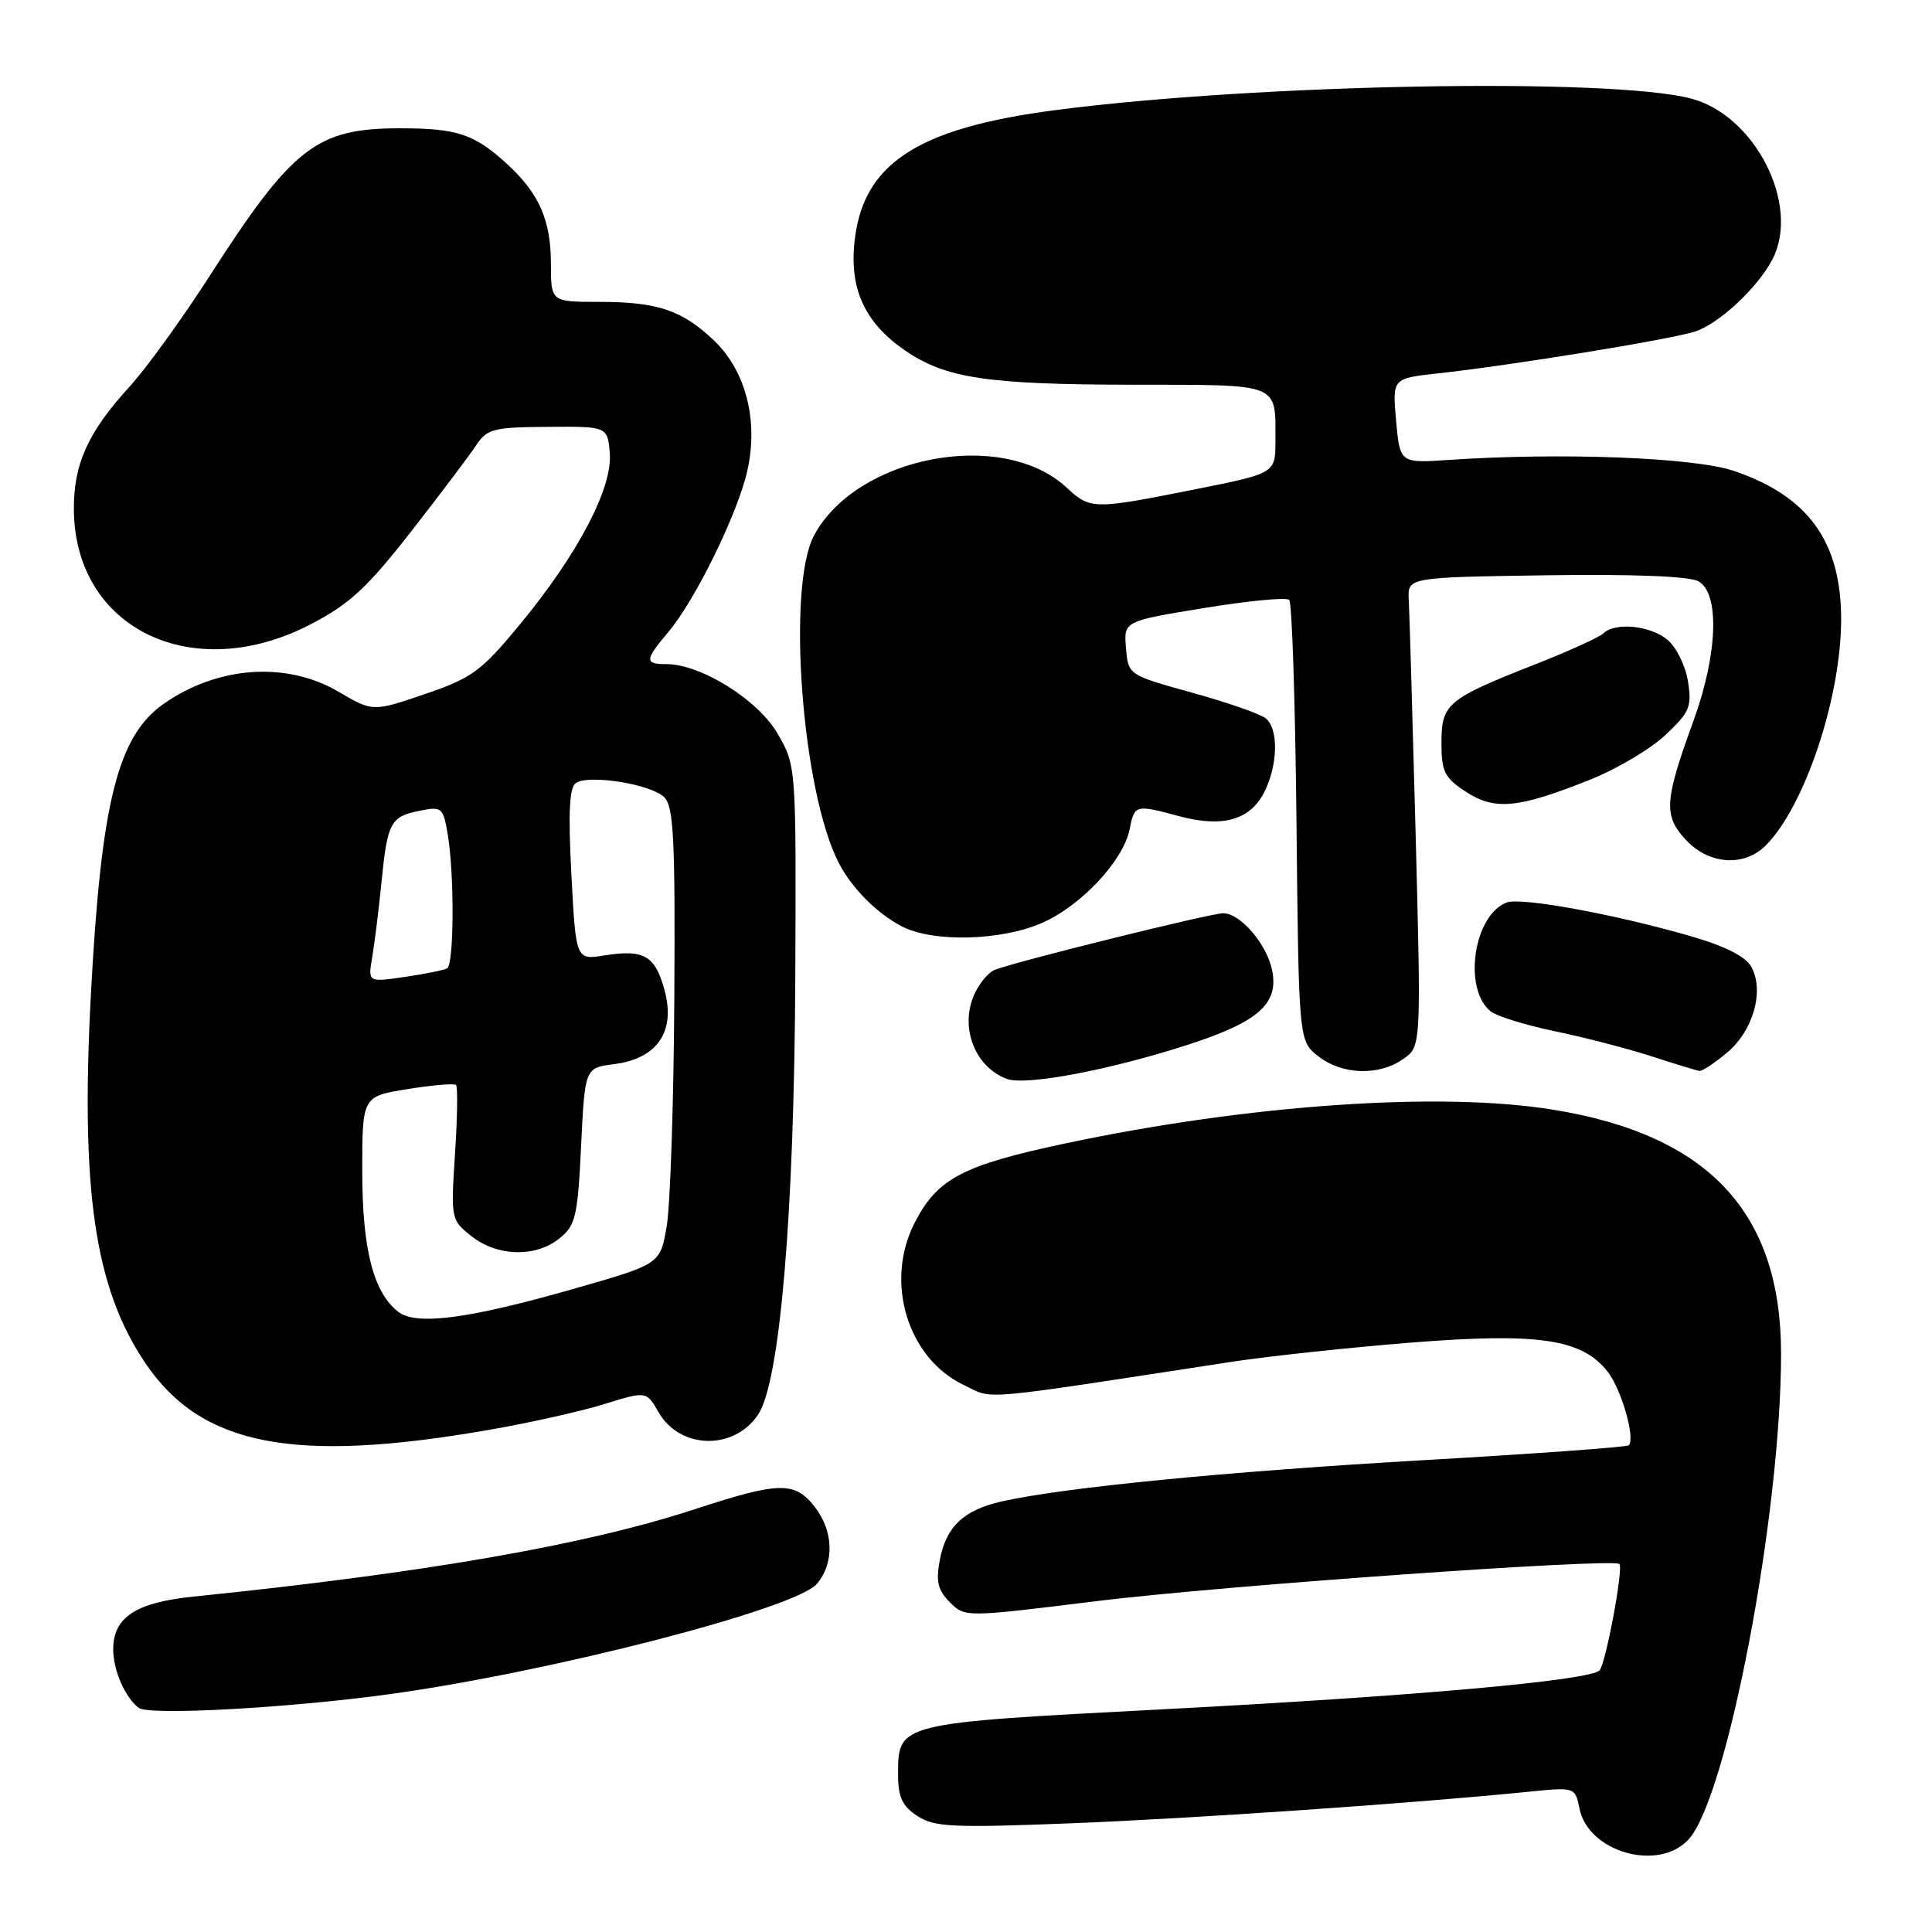 <?xml version="1.0" encoding="UTF-8" standalone="no"?>
<!DOCTYPE svg PUBLIC "-//W3C//DTD SVG 1.1//EN" "http://www.w3.org/Graphics/SVG/1.1/DTD/svg11.dtd" >
<svg xmlns="http://www.w3.org/2000/svg" xmlns:xlink="http://www.w3.org/1999/xlink" version="1.1" viewBox="0 0 256 256">
 <g >
 <path fill="currentColor"
d=" M 223.73 243.75 C 228.85 238.21 236.00 200.69 236.00 179.37 C 236.00 160.66 226.39 150.38 205.79 147.04 C 190.86 144.61 165.43 146.37 141.26 151.49 C 127.56 154.39 124.22 156.14 121.20 162.02 C 117.17 169.86 120.25 179.99 127.74 183.54 C 131.78 185.46 128.80 185.72 163.38 180.42 C 168.27 179.68 178.94 178.54 187.11 177.89 C 203.88 176.57 209.61 177.42 213.01 181.74 C 214.85 184.07 216.72 190.61 215.82 191.51 C 215.59 191.75 203.27 192.64 188.45 193.49 C 162.50 194.99 141.00 197.09 132.77 198.94 C 127.69 200.08 125.36 202.28 124.53 206.71 C 123.99 209.56 124.27 210.71 125.86 212.31 C 127.87 214.31 127.87 214.31 145.19 212.17 C 161.52 210.14 213.77 206.43 214.58 207.24 C 215.13 207.79 212.79 220.36 211.96 221.32 C 210.80 222.67 187.41 224.76 153.91 226.50 C 118.88 228.33 119.00 228.30 119.00 235.13 C 119.00 238.13 119.55 239.32 121.55 240.62 C 123.80 242.10 126.19 242.21 141.80 241.60 C 157.95 240.97 187.35 238.95 202.60 237.41 C 208.70 236.80 208.71 236.80 209.29 239.65 C 210.46 245.42 219.75 248.06 223.73 243.75 Z  M 51.81 224.46 C 73.27 221.48 105.48 213.15 108.25 209.86 C 110.59 207.07 110.46 202.85 107.93 199.63 C 105.28 196.27 103.28 196.31 92.00 200.00 C 77.52 204.73 56.45 208.40 25.62 211.56 C 17.98 212.34 15.00 214.30 15.00 218.57 C 15.00 221.32 16.61 225.00 18.40 226.31 C 19.81 227.34 38.48 226.31 51.81 224.46 Z  M 65.00 189.43 C 70.22 188.52 77.01 187.00 80.07 186.05 C 85.65 184.32 85.65 184.32 87.26 187.12 C 90.10 192.08 97.31 192.22 100.48 187.40 C 103.36 182.99 105.24 160.80 105.38 129.50 C 105.50 101.56 105.50 101.49 103.06 97.25 C 100.50 92.76 92.89 88.00 88.30 88.00 C 85.38 88.00 85.41 87.48 88.56 83.74 C 92.16 79.47 97.76 68.02 99.03 62.35 C 100.51 55.77 98.84 49.20 94.68 45.19 C 90.46 41.12 87.16 40.00 79.43 40.00 C 73.00 40.00 73.00 40.00 73.00 34.95 C 73.00 29.24 71.46 25.69 67.34 21.87 C 62.90 17.77 60.65 17.00 53.02 17.00 C 41.92 17.00 38.79 19.43 27.68 36.72 C 24.06 42.34 19.34 48.86 17.18 51.22 C 11.65 57.27 9.73 61.51 9.79 67.59 C 9.93 83.30 25.49 90.83 41.11 82.75 C 46.31 80.05 48.60 77.94 54.45 70.46 C 58.33 65.49 62.21 60.34 63.08 59.02 C 64.53 56.82 65.36 56.61 72.58 56.56 C 80.50 56.50 80.50 56.50 80.80 60.07 C 81.18 64.66 76.54 73.49 68.85 82.79 C 63.73 88.98 62.54 89.84 56.30 91.97 C 49.40 94.32 49.40 94.32 44.86 91.66 C 37.98 87.62 28.90 88.24 21.73 93.23 C 15.59 97.51 13.40 106.23 12.04 131.84 C 10.67 157.84 12.56 170.67 19.24 180.59 C 26.68 191.62 38.93 193.99 65.00 189.43 Z  M 157.48 138.41 C 166.75 135.40 169.45 133.00 168.57 128.59 C 167.87 125.11 164.35 121.00 162.08 121.01 C 160.41 121.01 134.68 127.39 131.84 128.50 C 130.93 128.85 129.65 130.43 129.00 132.00 C 127.21 136.32 129.26 141.42 133.41 142.96 C 135.93 143.89 147.10 141.78 157.48 138.41 Z  M 185.93 140.33 C 188.31 138.67 188.31 138.67 187.58 110.58 C 187.17 95.14 186.76 81.15 186.67 79.50 C 186.50 76.50 186.50 76.50 204.77 76.23 C 216.24 76.06 223.78 76.35 225.02 77.01 C 227.90 78.55 227.62 86.65 224.40 95.50 C 220.53 106.11 220.40 108.06 223.37 111.27 C 226.43 114.57 231.09 114.91 233.97 112.03 C 239.15 106.85 243.98 92.35 243.96 82.00 C 243.95 71.73 239.55 65.69 229.69 62.38 C 224.40 60.61 206.83 59.94 192.00 60.94 C 185.50 61.38 185.50 61.38 184.99 55.76 C 184.49 50.14 184.49 50.14 190.49 49.48 C 200.17 48.43 221.24 45.00 224.57 43.94 C 227.77 42.92 232.94 38.09 234.88 34.32 C 238.58 27.11 232.53 15.24 224.04 13.05 C 213.27 10.27 166.70 11.11 140.01 14.57 C 121.41 16.97 114.21 21.73 113.20 32.29 C 112.61 38.45 114.68 42.82 119.88 46.41 C 125.29 50.13 130.72 50.95 150.14 50.98 C 169.86 51.00 169.00 50.66 169.00 58.44 C 169.00 62.72 169.00 62.72 158.25 64.86 C 144.84 67.53 144.48 67.53 141.31 64.59 C 132.82 56.72 113.47 60.42 107.85 70.98 C 104.23 77.81 106.27 104.89 111.13 114.32 C 112.85 117.67 116.19 121.03 119.50 122.75 C 123.63 124.90 132.70 124.67 138.12 122.27 C 143.28 119.99 148.84 114.04 149.67 109.92 C 150.33 106.60 150.41 106.58 156.29 108.16 C 161.99 109.68 165.60 108.67 167.48 105.04 C 169.33 101.46 169.45 96.62 167.73 95.19 C 167.03 94.61 162.65 93.08 157.98 91.79 C 149.50 89.44 149.50 89.44 149.20 85.88 C 148.90 82.31 148.90 82.31 159.53 80.57 C 165.37 79.61 170.46 79.12 170.83 79.49 C 171.20 79.86 171.63 93.16 171.79 109.04 C 172.09 137.92 172.09 137.92 174.68 139.96 C 177.82 142.43 182.71 142.59 185.93 140.33 Z  M 228.89 139.44 C 232.31 136.56 233.79 131.34 232.08 128.14 C 231.35 126.78 228.68 125.41 224.24 124.11 C 214.10 121.16 201.55 118.85 199.63 119.59 C 195.28 121.26 193.83 130.96 197.48 133.98 C 198.26 134.63 202.08 135.82 205.96 136.63 C 209.84 137.43 215.60 138.92 218.76 139.94 C 221.92 140.96 224.80 141.85 225.17 141.90 C 225.54 141.96 227.22 140.85 228.89 139.44 Z  M 210.77 103.28 C 214.27 101.88 218.75 99.22 220.70 97.37 C 223.90 94.36 224.20 93.63 223.66 90.26 C 223.33 88.19 222.10 85.71 220.92 84.75 C 218.62 82.87 214.00 82.42 212.45 83.93 C 211.93 84.43 207.90 86.27 203.50 88.00 C 191.75 92.62 191.00 93.24 191.00 98.42 C 191.00 102.26 191.40 103.06 194.25 104.92 C 198.09 107.42 201.19 107.12 210.77 103.28 Z  M 52.78 173.83 C 49.47 171.27 48.00 165.51 48.00 155.17 C 48.00 145.28 48.00 145.28 54.00 144.31 C 57.31 143.78 60.20 143.53 60.43 143.77 C 60.67 144.00 60.60 148.12 60.29 152.92 C 59.73 161.55 59.76 161.66 62.50 163.82 C 65.93 166.52 70.99 166.63 74.14 164.09 C 76.27 162.36 76.55 161.18 77.00 151.84 C 77.50 141.50 77.50 141.50 81.40 141.00 C 87.09 140.27 89.53 136.70 88.07 131.26 C 86.82 126.61 85.35 125.76 80.08 126.60 C 76.31 127.21 76.31 127.21 75.71 115.88 C 75.28 107.64 75.44 104.33 76.31 103.75 C 78.03 102.59 86.24 103.90 88.00 105.62 C 89.26 106.85 89.48 111.06 89.35 132.29 C 89.27 146.16 88.81 159.75 88.34 162.50 C 87.48 167.50 87.48 167.50 76.08 170.76 C 62.11 174.76 55.15 175.67 52.78 173.83 Z  M 49.32 126.83 C 49.63 125.00 50.19 120.53 50.55 116.90 C 51.34 108.94 51.73 108.20 55.65 107.42 C 58.56 106.84 58.74 106.99 59.34 110.65 C 60.22 115.98 60.16 127.79 59.25 128.31 C 58.84 128.55 56.31 129.06 53.62 129.45 C 48.75 130.16 48.75 130.16 49.32 126.83 Z "/>
</g>
</svg>